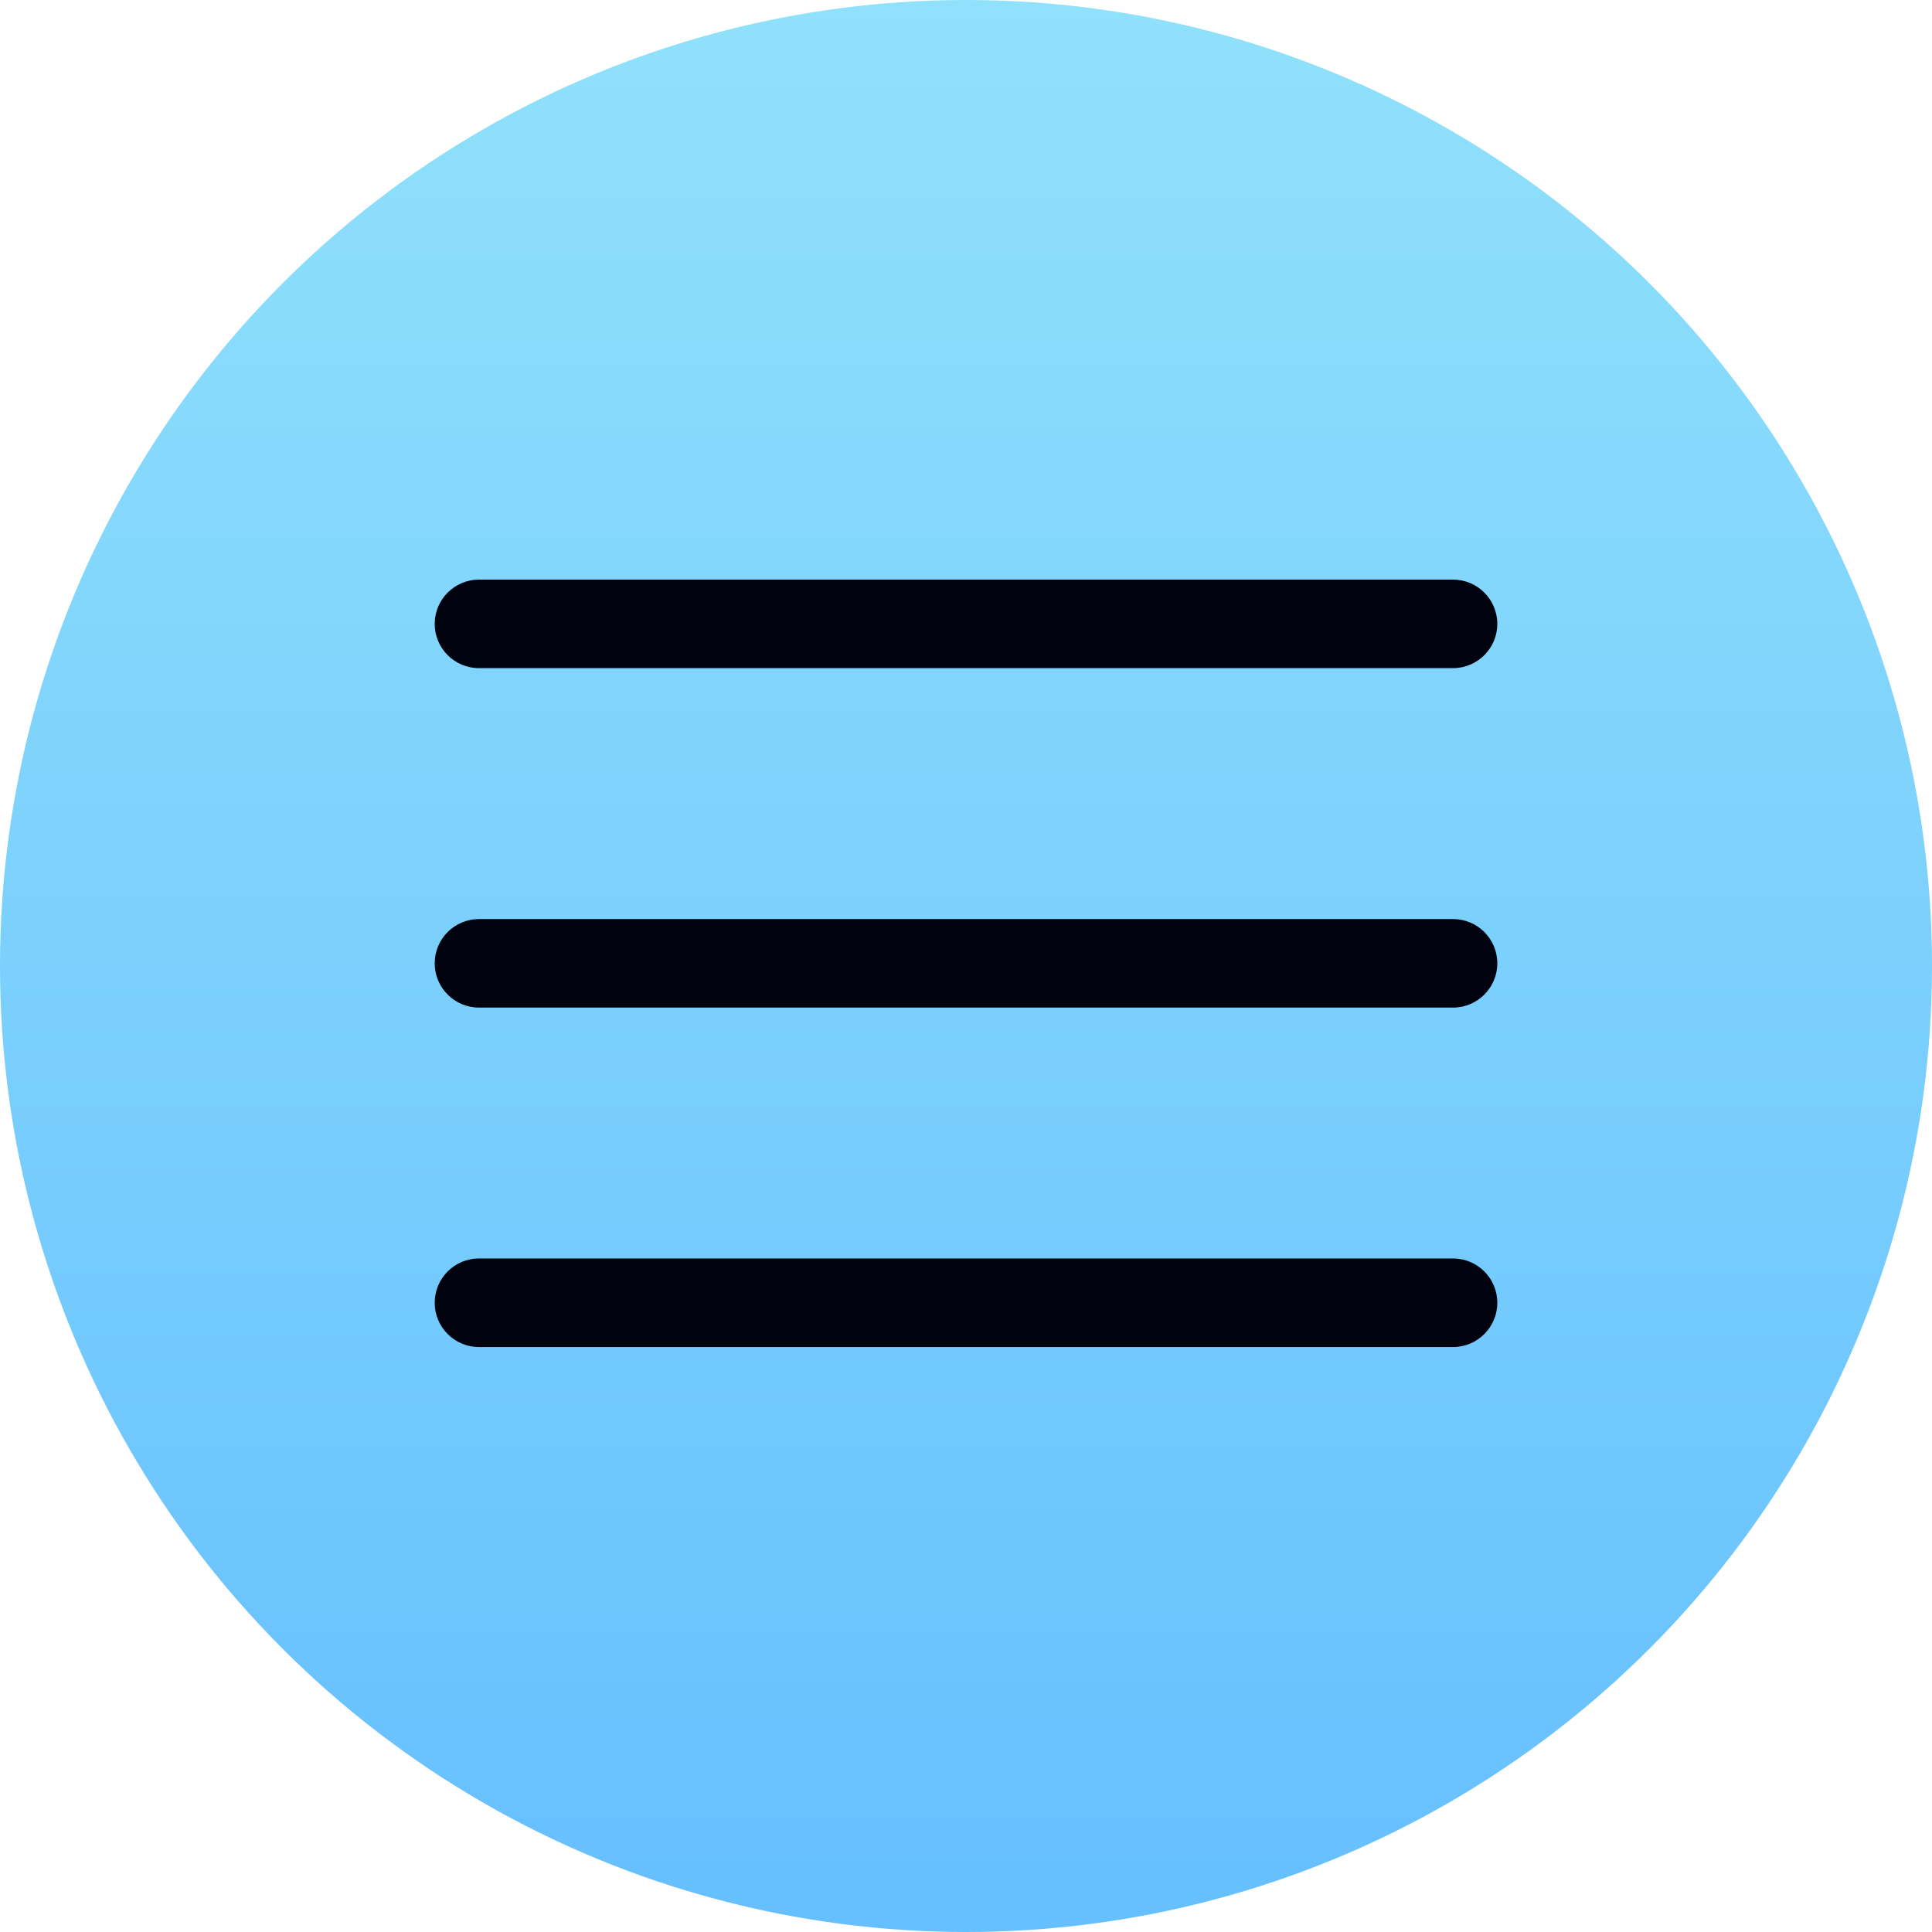 <svg width="40" height="40" viewBox="0 0 40 40" fill="none" xmlns="http://www.w3.org/2000/svg">
<circle cx="20" cy="20" r="20" fill="url(#paint0_linear)"/>
<path d="M30.083 20.861H9.917C9.411 20.861 9 20.45 9 19.944C9 19.438 9.411 19.028 9.917 19.028H30.083C30.589 19.028 31 19.438 31 19.944C31 20.45 30.589 20.861 30.083 20.861Z" fill="#00020E"/>
<path d="M30.083 13.833H9.917C9.411 13.833 9 13.423 9 12.917C9 12.411 9.411 12 9.917 12H30.083C30.589 12 31 12.411 31 12.917C31 13.423 30.589 13.833 30.083 13.833Z" fill="#00020E"/>
<path d="M30.083 27.889H9.917C9.411 27.889 9 27.478 9 26.972C9 26.466 9.411 26.055 9.917 26.055H30.083C30.589 26.055 31 26.466 31 26.972C31 27.478 30.589 27.889 30.083 27.889Z" fill="#00020E"/>
<defs>
<linearGradient id="paint0_linear" x1="20" y1="0" x2="20" y2="40" gradientUnits="userSpaceOnUse">
<stop stop-color="#90E1FB"/>
<stop offset="1" stop-color="#66BFFE"/>
</linearGradient>
</defs>
</svg>
